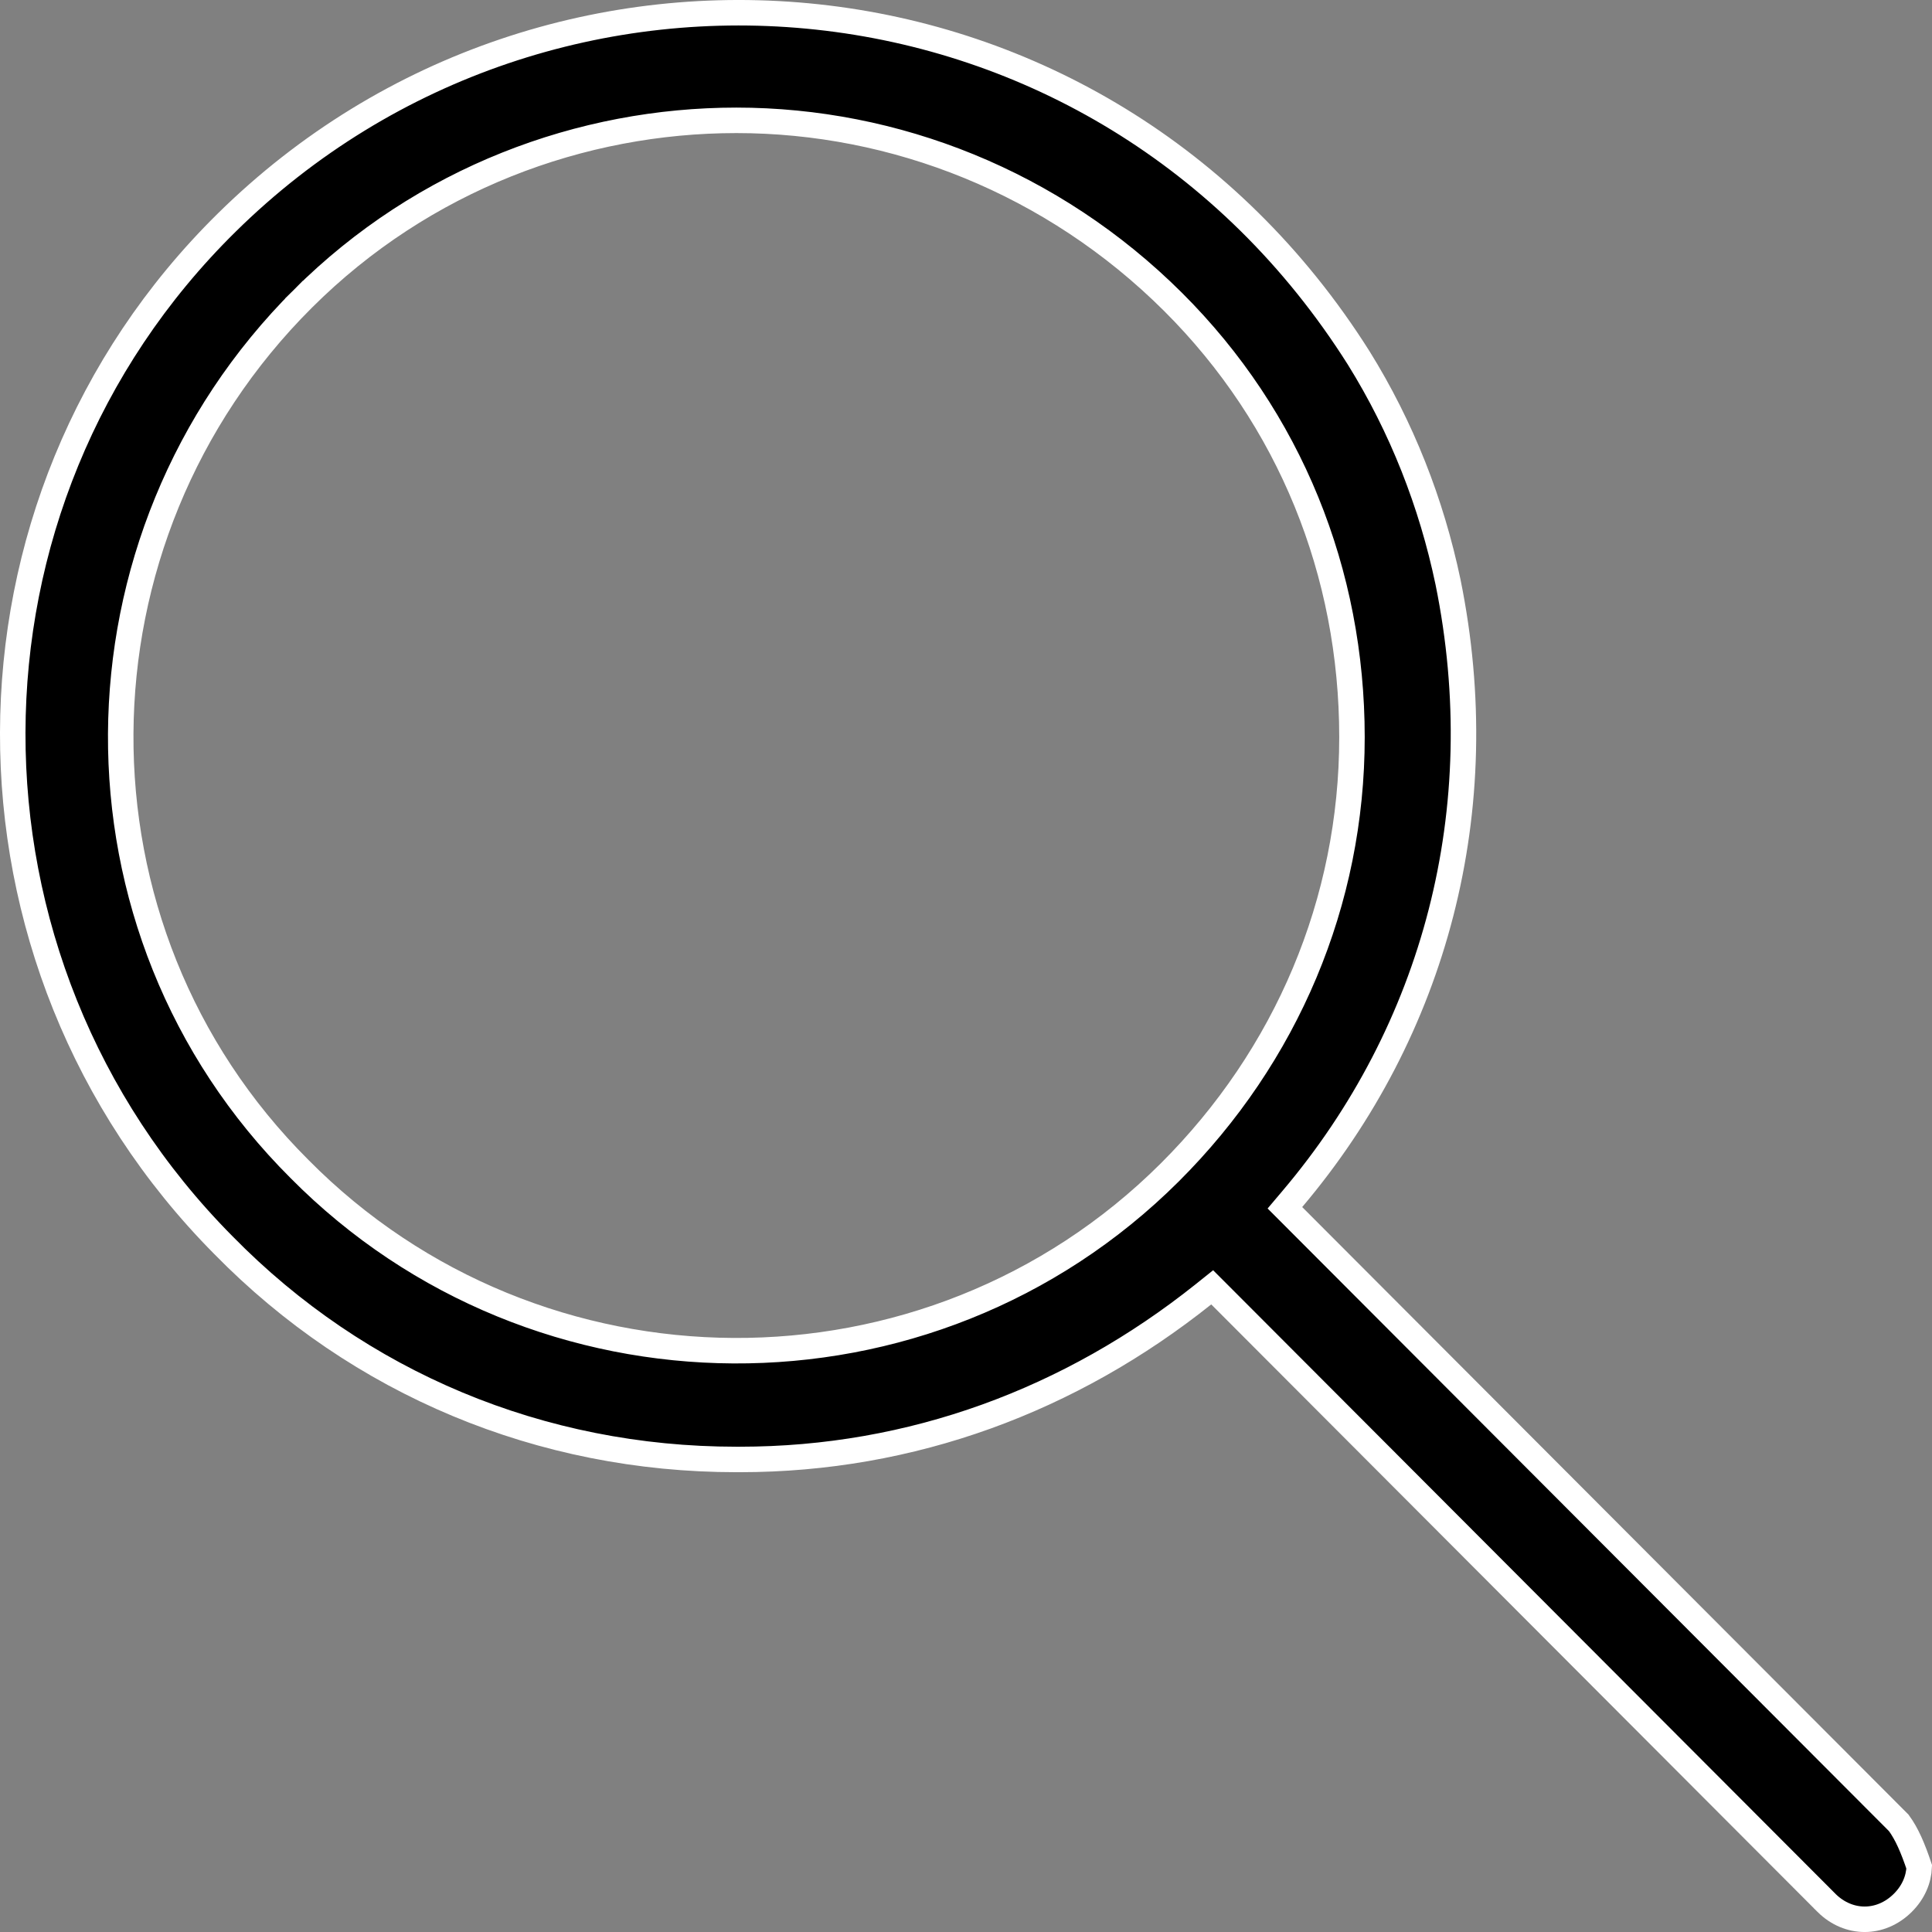 <svg width="63" height="63" viewBox="0 0 63 63" fill="none" xmlns="http://www.w3.org/2000/svg">
<rect x="0" y="0" width="63" height="63" fill="#808080" stroke="none"/>
<path d="M42.145 39.093L41.899 39.384L42.169 39.654L61.916 59.442C62.184 59.806 62.379 60.269 62.583 60.875C62.567 61.288 62.394 61.705 62.048 62.049C61.684 62.411 61.24 62.585 60.804 62.585C60.368 62.585 59.923 62.411 59.559 62.05C59.559 62.049 59.559 62.049 59.559 62.049L39.791 42.241L39.528 41.978L39.238 42.21C34.914 45.657 29.733 47.591 24.121 47.591H24.012C17.642 47.591 11.709 45.118 7.285 40.603L7.283 40.601C-1.893 31.35 -1.89 16.402 7.389 7.263L7.389 7.263C17.968 -3.171 35.885 -1.666 44.307 11.675C45.708 13.929 46.678 16.4 47.218 18.98C48.73 26.406 46.786 33.609 42.145 39.093ZM9.88 9.737L10.173 10.031L9.88 9.737C2.032 17.556 1.916 30.296 9.769 38.122C17.508 45.944 30.292 46.056 38.143 38.233L38.143 38.233C41.953 34.435 44.086 29.405 44.086 24.039C44.086 18.679 42.067 13.647 38.253 9.846C34.329 5.936 29.171 3.924 24.011 3.924C18.966 3.924 13.807 5.823 9.88 9.737Z" fill="black" stroke="white" stroke-width="0.831"/>
</svg>
